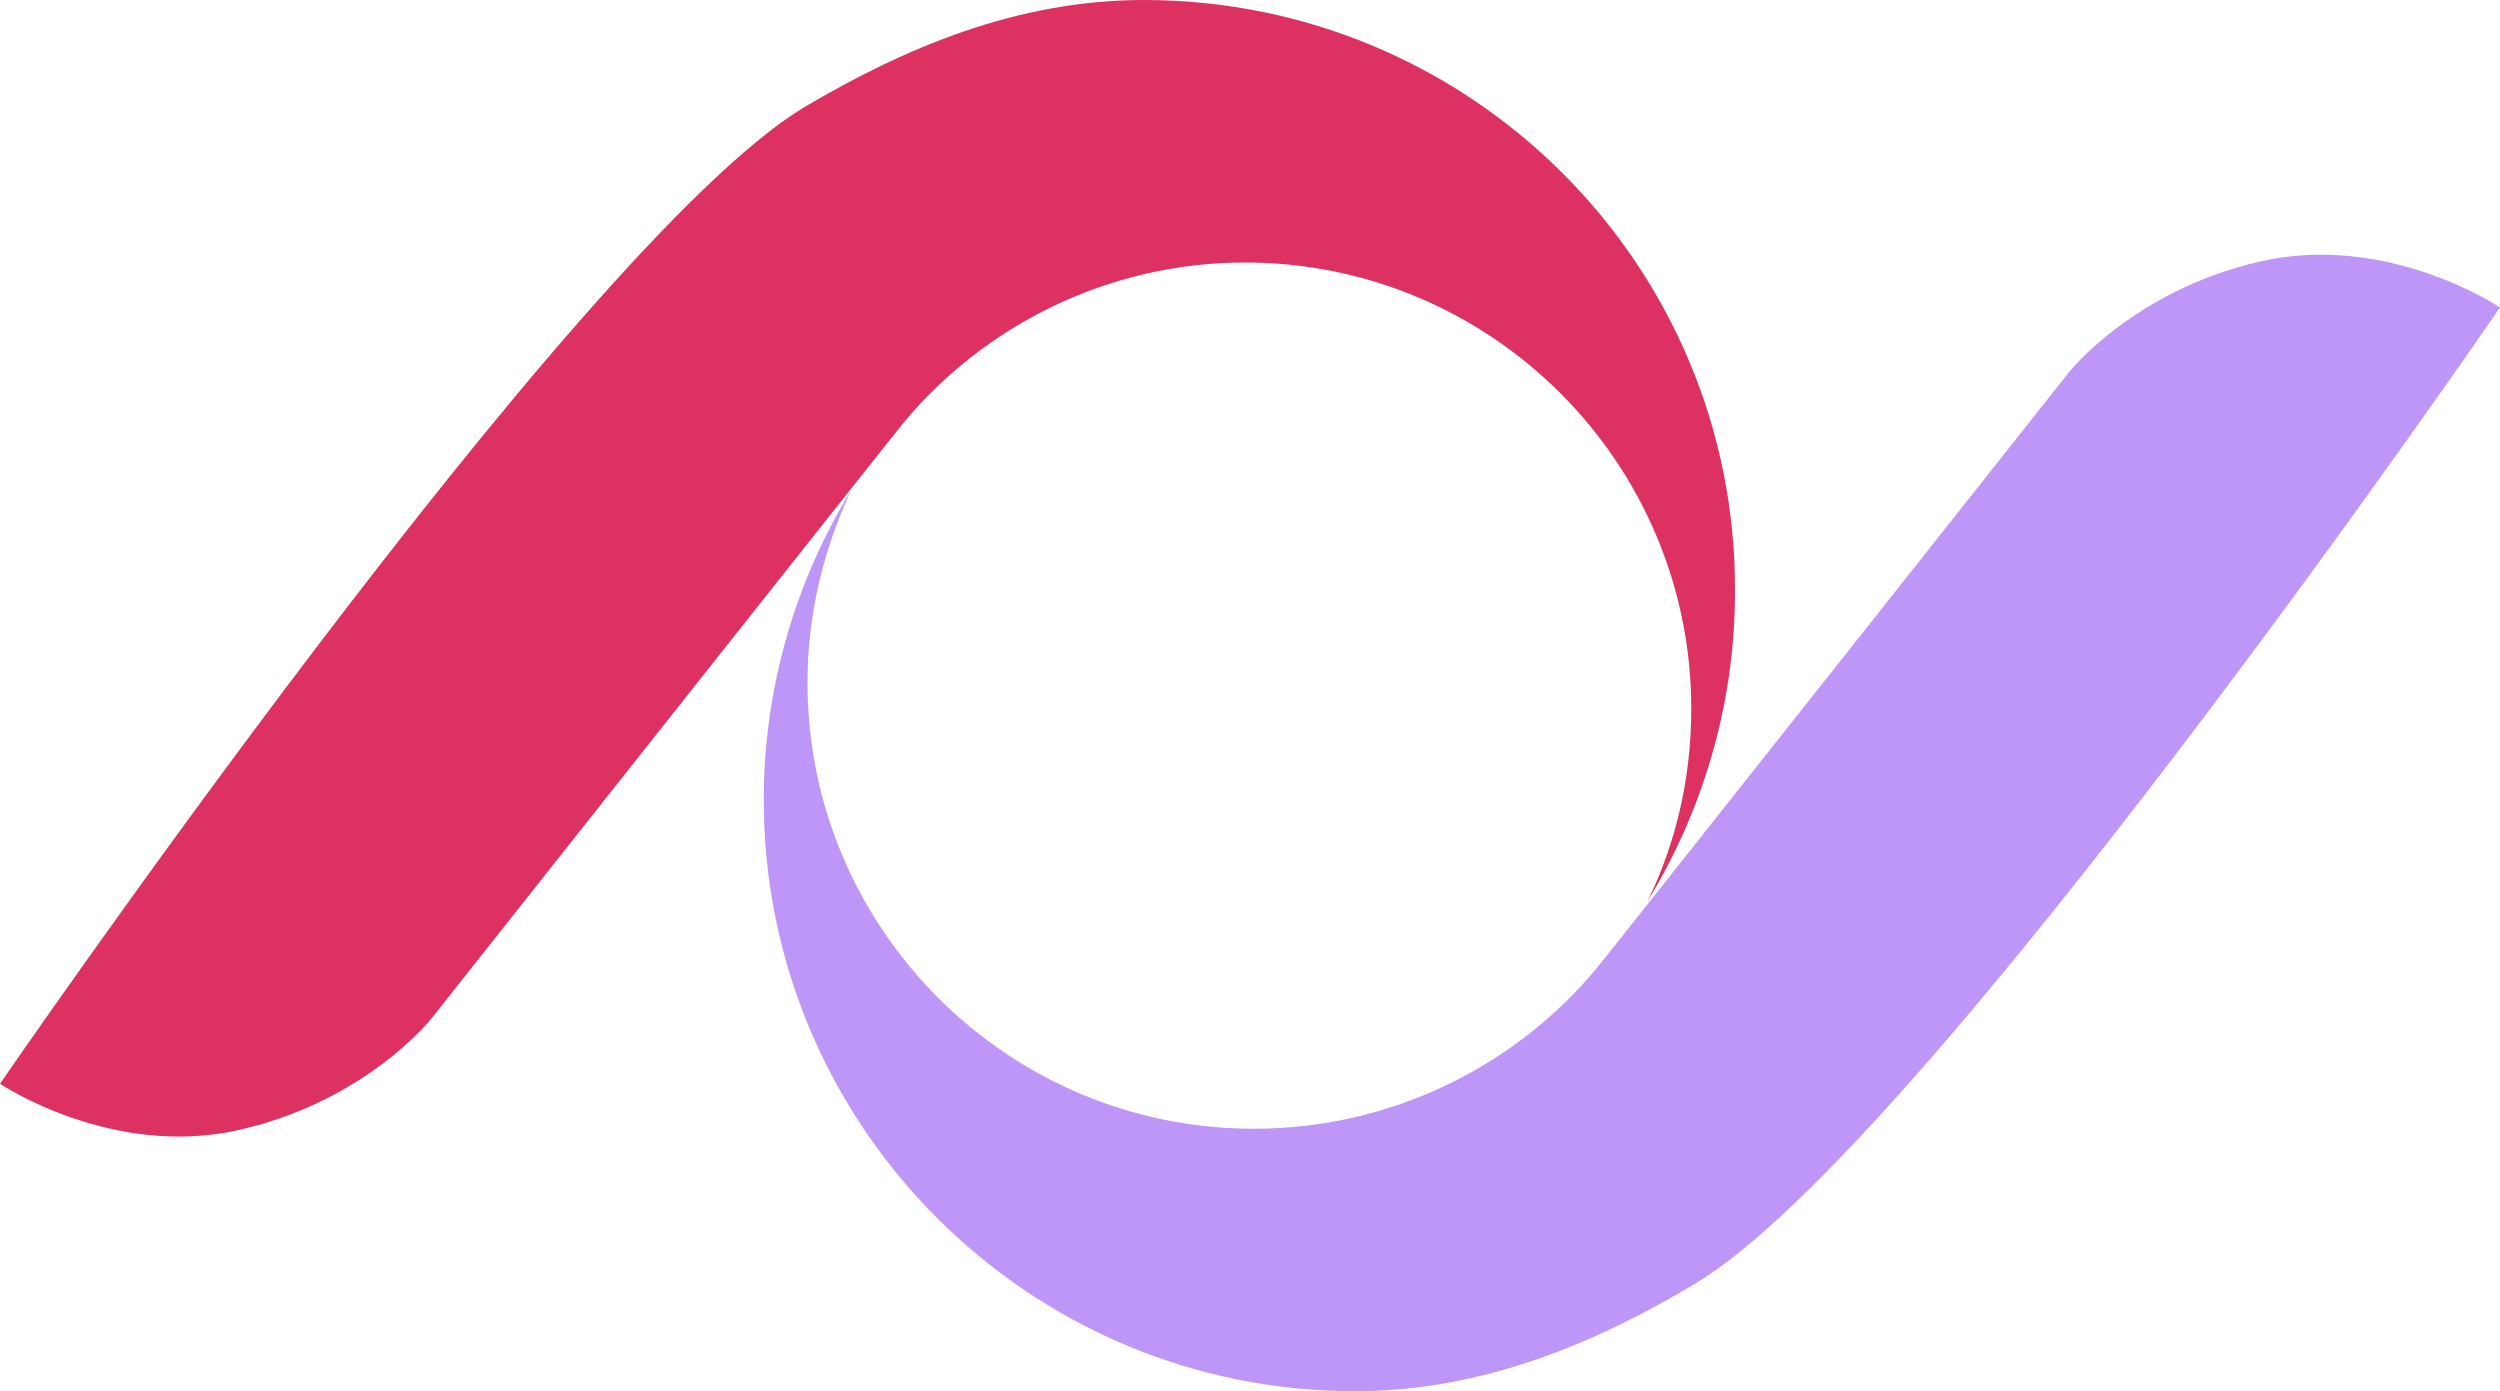 <svg version="1.1" id="图层_1" x="0px" y="0px" width="500px" height="278.25px" viewBox="0 0 500 278.25" enable-background="new 0 0 500 278.25" xml:space="preserve" xmlns="http://www.w3.org/2000/svg" xmlns:xlink="http://www.w3.org/1999/xlink" xmlns:xml="http://www.w3.org/XML/1998/namespace">
  <path fill="#BE96F7" d="M452.25,52.25c-25.5,5.75-38.5,22.25-38.5,22.25s-94,118.75-94.5,119.25c-16.25,19.5-41,32-68.5,32
	c-49.25,0-89.25-40-89.25-89.25c0-13.75,3.25-26.75,8.75-38.5c-11,18-17.5,39.25-17.5,62c0,65.25,53,118.25,118.25,118.25
	c25.25,0,48-9.5,68-21.5C384.75,229.5,500,61.5,500,61.5S477.75,46.5,452.25,52.25z" class="color c1"/>
  <path fill="#DD3261" d="M47.75,226c25.5-5.75,38.5-22.25,38.5-22.25s94-118.75,94.5-119.25c16.25-19.5,41-32,68.25-32
	c49.25,0,89.25,40,89.25,89.25c0,13.75-3,26.75-8.75,38.5c11-18,17.5-39.25,17.5-62C347.25,53,294.25,0,228.75,0
	c-25.25,0-47.75,9.5-68,21.5C115.25,49,0,216.75,0,216.75S22.25,231.75,47.75,226z" class="color c2"/>
</svg>